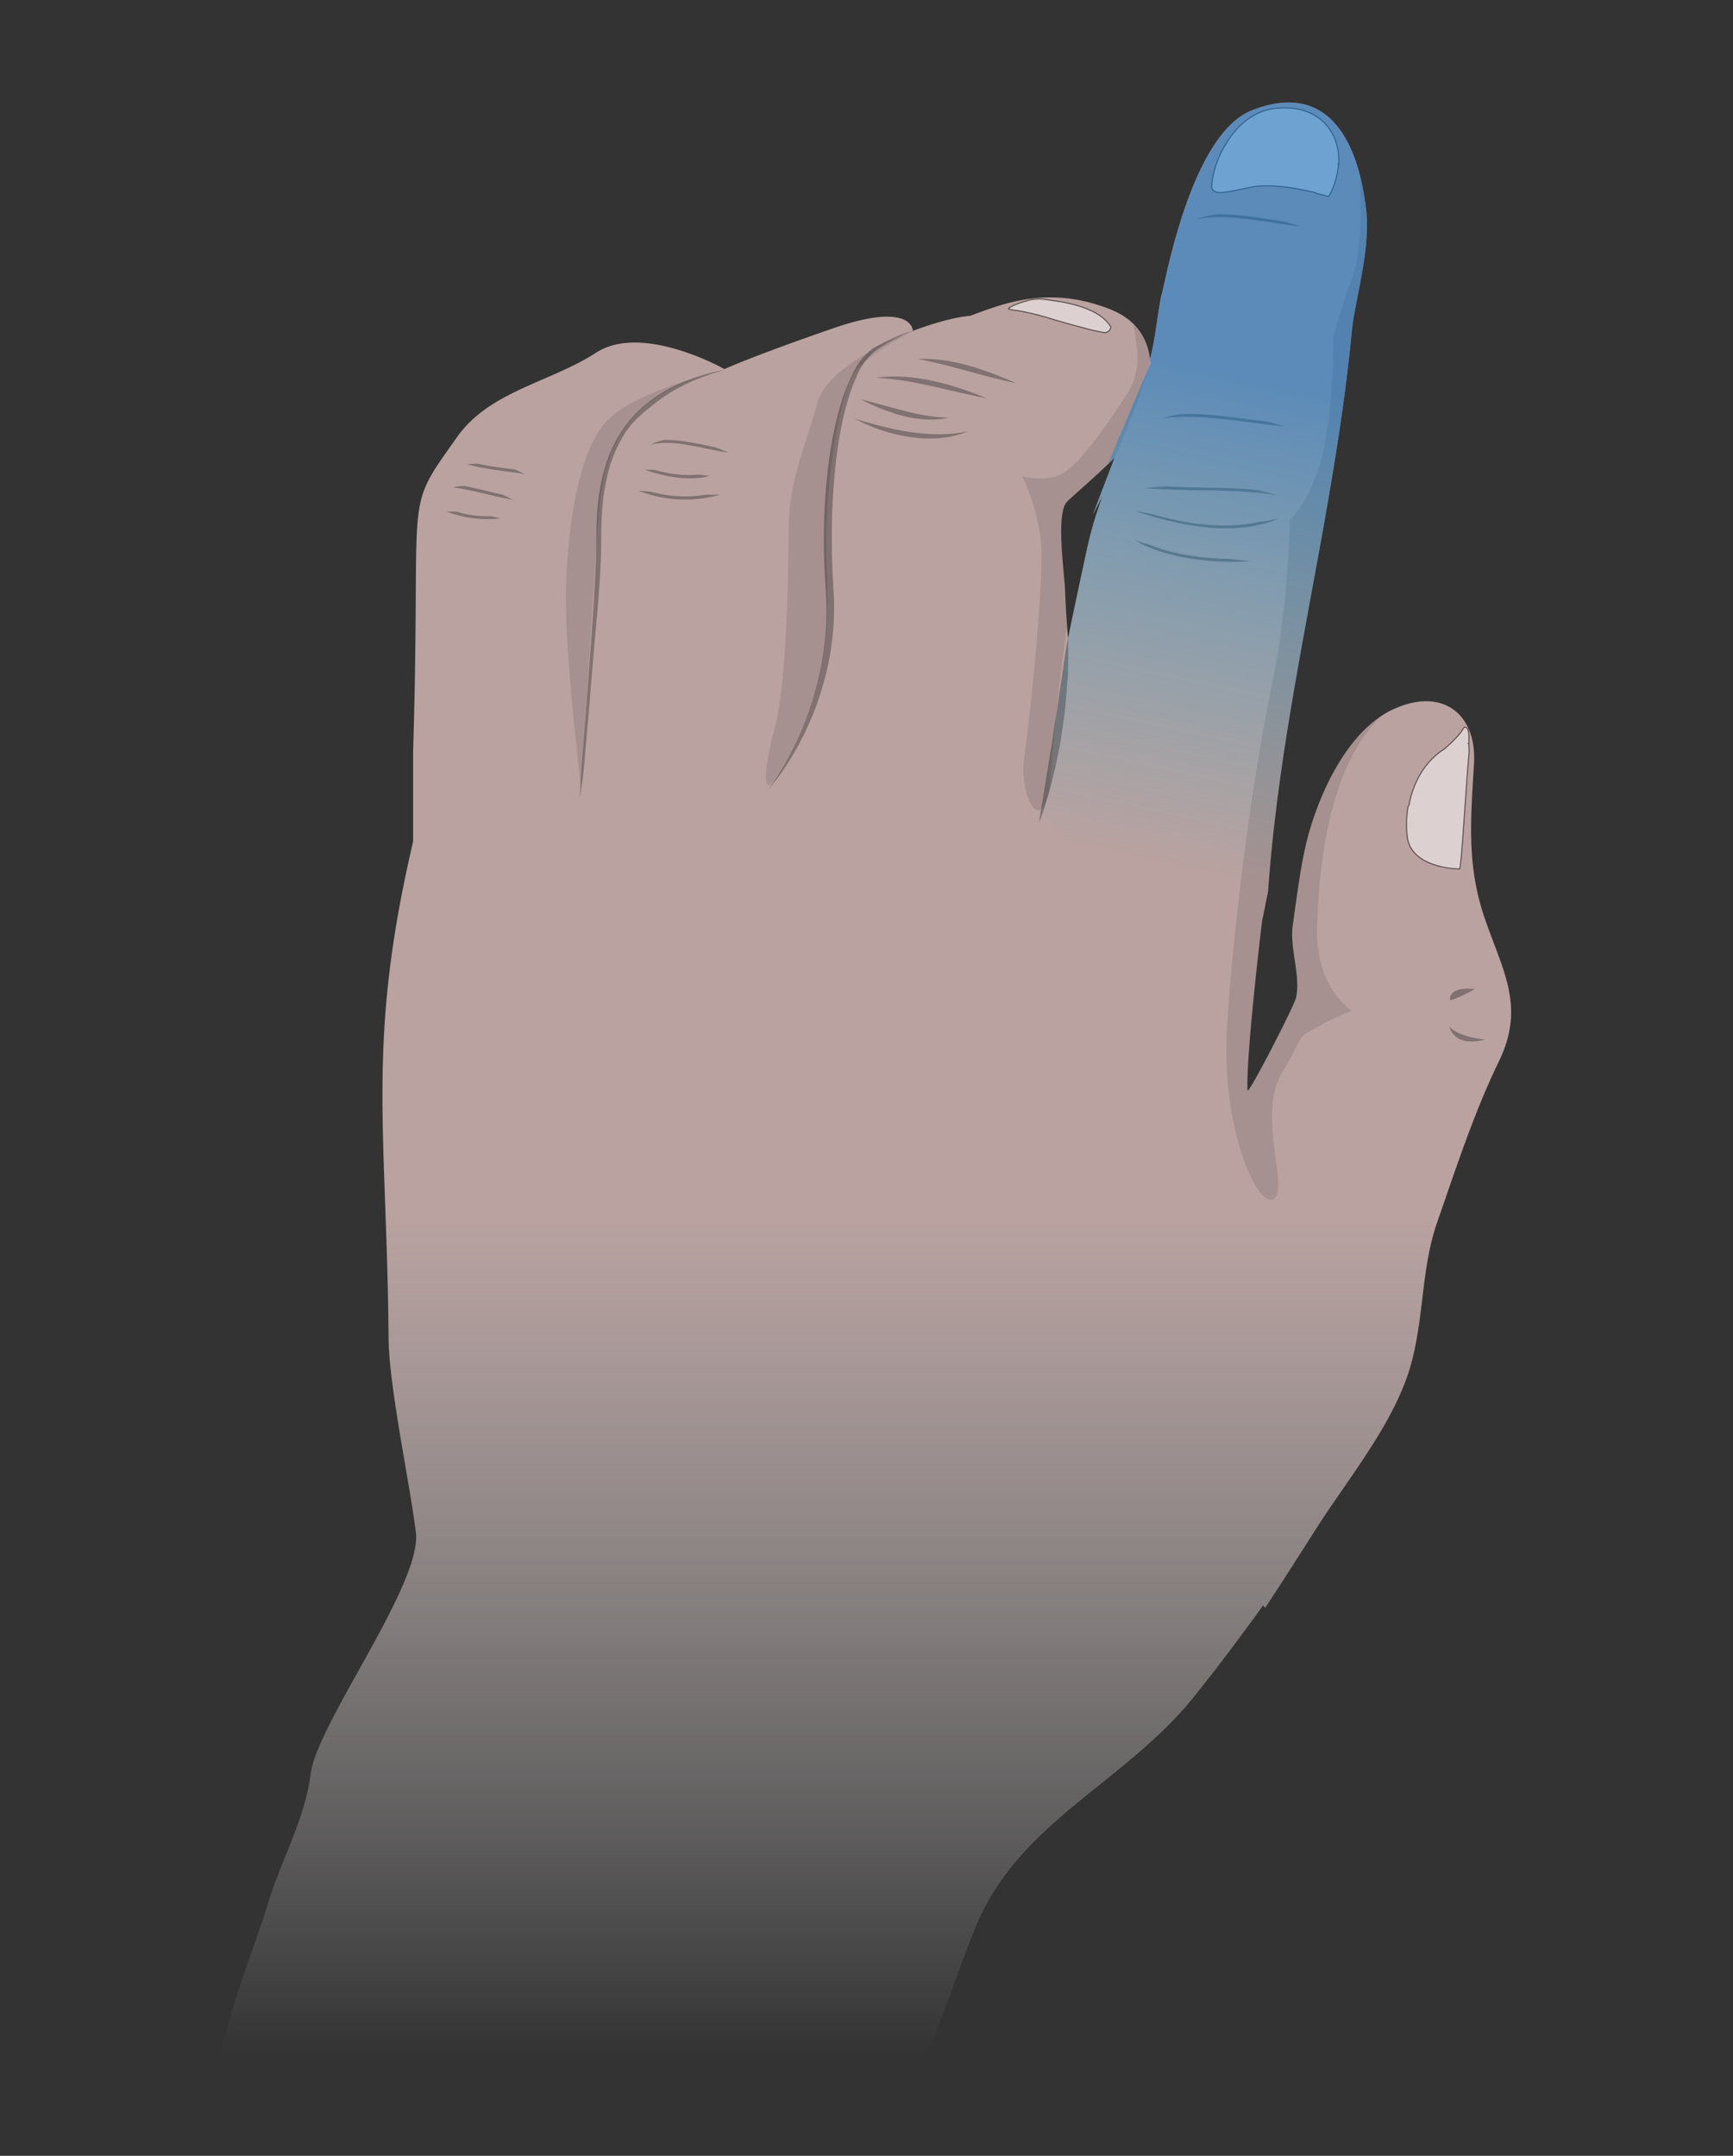 <svg viewBox="0 0 410 510" xmlns="http://www.w3.org/2000/svg" xmlns:xlink="http://www.w3.org/1999/xlink"><rect x="0" y="0" width="410" height="510" fill="#333333" stroke="none"/><filter id="a" height="100%" width="100%" x="0%" y="0%"><feColorMatrix in="SourceGraphic" values="0 0 0 0 1 0 0 0 0 1 0 0 0 0 1 0 0 0 1 0"/></filter><mask id="b"><g filter="url(#a)"><path d="m0 0h410v510h-410z" fill-opacity=".851"/></g></mask><linearGradient id="c" gradientUnits="userSpaceOnUse" x1="205" x2="205" y1="485.742" y2="24.258"><stop offset="0" stop-color="#fff" stop-opacity="0"/><stop offset=".427" stop-color="#d0b5b3"/><stop offset="1" stop-color="#d0b5b3"/></linearGradient><clipPath id="d"><path d="m0 0h410v510h-410z"/></clipPath><mask id="e"><g filter="url(#a)"><path d="m0 0h410v510h-410z" fill-opacity=".502"/></g></mask><clipPath id="f"><path d="m0 0h410v510h-410z"/></clipPath><mask id="g"><g filter="url(#a)"><path d="m0 0h410v510h-410z" fill-opacity=".502"/></g></mask><clipPath id="h"><path d="m0 0h410v510h-410z"/></clipPath><mask id="i"><g filter="url(#a)"><path d="m0 0h410v510h-410z" fill-opacity=".502"/></g></mask><clipPath id="j"><path d="m0 0h410v510h-410z"/></clipPath><mask id="k"><g filter="url(#a)"><path d="m0 0h410v510h-410z" fill-opacity=".302"/></g></mask><clipPath id="l"><path d="m0 0h410v510h-410z"/></clipPath><mask id="m"><g filter="url(#a)"><path d="m0 0h410v510h-410z" fill-opacity=".302"/></g></mask><clipPath id="n"><path d="m0 0h410v510h-410z"/></clipPath><mask id="o"><g filter="url(#a)"><path d="m0 0h410v510h-410z" fill-opacity=".302"/></g></mask><clipPath id="p"><path d="m0 0h410v510h-410z"/></clipPath><mask id="q"><g filter="url(#a)"><path d="m0 0h410v510h-410z" fill-opacity=".302"/></g></mask><clipPath id="r"><path d="m0 0h410v510h-410z"/></clipPath><mask id="s"><g filter="url(#a)"><path d="m0 0h410v510h-410z" fill-opacity=".302"/></g></mask><clipPath id="t"><path d="m0 0h410v510h-410z"/></clipPath><mask id="u"><g filter="url(#a)"><path d="m0 0h410v510h-410z" fill-opacity=".102"/></g></mask><clipPath id="v"><path d="m0 0h410v510h-410z"/></clipPath><mask id="w"><g filter="url(#a)"><path d="m0 0h410v510h-410z" fill-opacity=".102"/></g></mask><clipPath id="x"><path d="m0 0h410v510h-410z"/></clipPath><mask id="y"><g filter="url(#a)"><path d="m0 0h410v510h-410z" fill-opacity=".302"/></g></mask><clipPath id="z"><path d="m0 0h410v510h-410z"/></clipPath><mask id="A"><g filter="url(#a)"><path d="m0 0h410v510h-410z" fill-opacity=".302"/></g></mask><clipPath id="B"><path d="m0 0h410v510h-410z"/></clipPath><mask id="C"><g filter="url(#a)"><path d="m0 0h410v510h-410z" fill-opacity=".102"/></g></mask><clipPath id="D"><path d="m0 0h410v510h-410z"/></clipPath><mask id="E"><g filter="url(#a)"><path d="m0 0h410v510h-410z" fill-opacity=".102"/></g></mask><clipPath id="F"><path d="m0 0h410v510h-410z"/></clipPath><mask id="G"><g filter="url(#a)"><path d="m0 0h410v510h-410z" fill-opacity=".502"/></g></mask><linearGradient id="H" gradientTransform="matrix(3.136 0 0 -3.136 5554.397 6889.314)" gradientUnits="userSpaceOnUse" x1="-1672.018" x2="-1684.175" y1="2188.435" y2="2131.987"><stop offset=".36" stop-color="#0074d1"/><stop offset="1" stop-color="#00afd1" stop-opacity="0"/></linearGradient><clipPath id="I"><path d="m0 0h410v510h-410z"/></clipPath><g clip-path="url(#d)" mask="url(#b)"><path d="m351.18 217c-4.25-12.54-3.2-23.469-2.45-36.469.641-11.383-7.261-18.14-19.039-12.77-11.222 5.137-18.18 21.118-20.77 32.227-1.41 6.133-2.132 12.5-3.05 18.692-.851 5.629 1.938 12.09.75 17.36-.39 1.82-10.793 22.14-11.473 21.991-.437-8.09 3.422-40.043 3.422-40.043l1.442-7.129c3.129-44.738 15.61-88.25 19.816-132.597.652-6.942 4.48-19.203 3.39-28.59-1.988-17.192-9.527-30.442-27.038-23.57-15.121 5.93-21.059 44.117-21.418 43.68-.973 4.847-1.461 10.577-2.684 15.14-.61-4.852-3.137-9.3-9.59-11.82-14.86-5.813-25.84-.973-32.949 1.609-3.219.23-8.39 1.617-13.57 3.559 0 0 0-7.098-18.73-.649-18.727 6.45-25.848 9.688-25.848 9.688s-19.38-10.98-30.36-3.88c-10.98 7.102-25.203 9.051-32.953 20.032-12.918 18.3-8.398 10.34-10.34 74.3v21.317c-11.198 47.742-6.198 68.212-5.808 117.594.101 11.36 5.09 34.61 6.46 45.867 1.47 12.223-23.331 45.07-24.902 57.102-1.379 11.07-7.379 21.078-10.43 31.738-1.667 5.812-9.257 24.851-10.538 34.36h161.66c6.879 0 6.101-2.31 8.449-8.18 2.762-7.028 5.121-14.149 7.973-21.18 10.136-25.348 35.468-34.469 51.949-55.078 5.629-7.012 11.008-14.23 16.277-21.5.16.18.332.379.5.558 4.012-6.09 7.922-12.218 11.8-18.328 7.384-11.633 17.911-24.332 22.134-37.422 3.726-11.55 2.758-24.07 6.777-35.539 4.52-12.922 8.652-25.82 14.652-38.148 6.239-12.992.758-21.39-3.511-33.922zm-98.7-98.352c1.258-1.257 6.961-6.128 11.192-10.32-1.652 4.293-3.39 8.852-5.14 13.473.777-1.52 1.558-3.02 2.366-4.52a87.27 87.27 0 0 0 -3.66 12.239 2343.765 2343.765 0 0 0 -4.566 21.511c-.3-3.75-.55-7.57-.684-11.23-.148-4.352-2.289-18.38.492-21.153zm0 0" fill="url(#c)"/></g><g clip-path="url(#f)" mask="url(#e)"><path d="m242.969 71.172c-2.469.598-4.707 1.726-4.348 1.937.59.172 1.188.29 1.79.352.109 0 .23.008.339.02 2.29.39 4.559.917 6.781 1.59 3.18.968 6.598 1.94 9.29 2.62.019.008.038.02.05.02 1.43.398 2.879.719 4.34.969.277.02.57-.032.828-.13 0-.01-.008-.03-.008-.038.438-.223.75-.653.809-1.153-3.3-5.398-13.192-6.14-16.168-6.597-1.25-.09-2.512.039-3.723.386m18.88 6.743" fill="#fff" stroke="#000" stroke-width=".25"/></g><g clip-path="url(#h)" mask="url(#g)"><path d="m347.46 175.84c.02-.012.04-.012.06-.02.101-3.199-.29-3.59-.872-3.78-.578-.188 0 .87-4.937 5.14-4.633 2.93-7.422 7.992-8.36 13.27-.081.128-.152.269-.23.39a24.942 24.942 0 0 0 -.191 7.07c.87 7.66 12.398 7.66 12.398 7.66.48-.968 1.652-22 2.23-27.43.02-.761-.007-1.53-.097-2.3zm0 0" fill="#fff" stroke="#000" stroke-width=".25"/></g><g clip-path="url(#j)" mask="url(#i)"><path d="m302.5 25.559c-6.14.402-10.191 4.543-12.71 8.87h.01c-.019.02-.05.032-.07.051-2.66 4.598-3.449 9.739-2.832 10.418.274.282.602.48.973.59.008-.008.02-.02.04-.02 1.35.321 3.698-.327 8.62-1.269 4.43-.758 10.93.45 14.828 1.422.032.059.07.11.102.168 1.738.36 2.91.73 2.91.73l.14-.32a17.503 17.503 0 0 0 2.13-7.328c-.012-.02-.02-.043-.032-.062l.102.02c.437-7.458-4.52-13.958-14.211-13.27zm0 0" fill="#fff" stroke="#000" stroke-width=".25"/></g><g clip-path="url(#l)" mask="url(#k)"><path d="m228.95 102.059c-8.938 1.882-18.31-.45-26.81-3.028 7.7 4.098 18.36 6.528 26.81 3.028zm4.562-7.829c-7.922-3.21-17.442-6.16-26.223-4.851 8.82.39 17.5 3.25 26.223 4.851zm-29.864.25c5.98 3.09 13.891 5.95 20.793 4.31-7.082-.06-13.93-2.731-20.793-4.31zm36.782-3.851c-7.051-3.02-15.34-6.14-23.258-5.688 7.887 1.43 15.43 4.18 23.258 5.688zm0 0"/></g><g clip-path="url(#n)" mask="url(#m)"><path d="m166.95 117.031h3.39a30.13 30.13 0 0 1 -19.38-.972l3.2.293a29.887 29.887 0 0 0 12.79.68zm2.312-11.222c1.078.39 2.136.87 3.11 1.261-6.02-.78-12.403-3.199-18.411-1.941 1.05-.5 2.148-.86 3.3-1.07 3.97-.008 8 .96 12 1.75zm-3.872 6.472 2.532.29c-4.953 1.359-10.66.19-15.41-1.45.867-.02 1.75.02 2.617.098 3.32.972 6.8 1.34 10.262 1.062zm0 0"/></g><g clip-path="url(#p)" mask="url(#o)"><path d="m297.45 123.54c1.769-.169 3.519-.5 5.23-.97-10.282 4.668-23.91 1.75-34.121-1.66 1.222.18 2.453.38 3.722.649 7.989 2.261 17.149 3.77 25.168 1.98zm-6.462 8.679c1.711.18 3.32.39 5.032.562-8.57.57-20.29-.543-27.61-5.031 1.27.469 2.512.82 3.762 1.191 5.508 2.239 12.598 3.23 18.816 3.278zm6.571-16.278c1.52.329 3.082.758 4.55 1.207-10.18-1.68-20.87-.77-31.21-1.68 1.57-.187 3.16-.288 4.851-.41 7.129.442 14.531.102 21.809.883zm2.141-16.231c1.429.368 2.769.759 4.12 1.15-9.398-.81-19.261-3.098-28.75-1.938 1.461-.461 2.95-.793 4.47-.973 6.71-.21 13.491 1.012 20.16 1.762zm-11.88-49.019c5.239-.132 10.782.97 15.97 1.688 1.35.402 2.562.723 3.722 1.172-7.864-.781-16.551-3.242-24.492-1.66 1.539-.59 3.152-1 4.8-1.2zm0 0"/></g><g clip-path="url(#r)" mask="url(#q)"><path d="m116.16 122.102c.77.16 1.5.398 2.27.546-4.34.48-8.739-.078-12.82-1.628h2.37c2.649.84 5.41 1.199 8.18 1.082zm2.73-5.071c.829.36 1.641.758 2.43 1.188-4.789-.79-9.32-2.309-14.148-2.91.86-.22 1.75-.34 2.648-.348 3.11.539 6.13 1.45 9.07 2.07zm2.891-5.961c.797.309 1.59.668 2.348 1.078-4.59-.738-9.168-1.078-13.668-2.296.828-.114 1.668-.16 2.508-.172 2.922.691 5.832.98 8.812 1.39zm0 0"/></g><g clip-path="url(#t)" mask="url(#s)"><path d="m137.148 188.75s.122-1.809.332-4.98c.211-3.168.551-7.7.97-13.141.421-5.438.859-11.77 1.37-18.55.239-3.388.48-6.9.7-10.47.21-3.57.43-7.18.511-10.78.09-3.599 0-7.29.36-10.888.28-3.562.98-7.082 2.078-10.48a35.71 35.71 0 0 1 1.992-4.742 32.793 32.793 0 0 1 2.629-4.168 29.987 29.987 0 0 1 6.43-6.242 33.677 33.677 0 0 1 6.558-3.68c.973-.469 2.012-.79 2.91-1.149l2.512-.82c1.54-.441 2.75-.738 3.59-.898l1.281-.282-1.25.391c-.812.219-2 .649-3.492 1.16l-2.43.969c-.86.41-1.82.79-2.789 1.32a37.035 37.035 0 0 0 -6.18 3.88c-2.101 1.671-4.93 3.878-6.71 6.3a31.803 31.803 0 0 0 -4.168 8.57c-.973 3.301-1.59 6.68-1.852 10.11-.14 1.75-.21 3.539-.238 5.332-.032 1.789 0 3.597-.07 5.437-.223 7.32-.973 14.973-1.59 21.762-.301 3.398-2.293 27.918-2.692 31.07-.43 3.13-.762 4.969-.762 4.969zm44.582-1.941a46.5 46.5 0 0 0 2.91-4.309 76.683 76.683 0 0 0 5.97-12.219 71.44 71.44 0 0 0 2.75-8.66 70.8 70.8 0 0 0 1.78-9.922c.38-3.57.481-7.16.29-10.75-.22-3.66-.47-7.508-.508-11.289a140.82 140.82 0 0 1 1.406-22.289 86.987 86.987 0 0 1 2.102-10.082 47.296 47.296 0 0 1 3.23-8.719 15.995 15.995 0 0 1 4.852-6.172c2.058-1.187 3.879-1.988 5.379-2.687a25.975 25.975 0 0 1 3.609-1.332c.32-.09.64-.149.969-.2-.328.083-.649.173-.969.282-1.191.45-2.352.98-3.48 1.578-.72.402-1.532.8-2.38 1.313l-1.35.789c-.481.3-.938.62-1.392.968a16.155 16.155 0 0 0 -4.289 6.063c-2.3 5.078-3.718 11.539-4.66 18.488a156.86 156.86 0 0 0 -1.129 22c0 3.77.239 7.461.45 11.219.3 7.152-.56 14.3-2.56 21.172a68.119 68.119 0 0 1 -3.108 8.668 71.02 71.02 0 0 1 -6.672 12.011 42.422 42.422 0 0 1 -3.2 4.079zm64.079 7.75.3-1.938c.192-1.25.47-2.91.82-4.95l1.13-6.98c.203-1.27.39-2.601.632-3.882.239-1.278.43-2.7.618-4.07.191-1.368.441-2.708.652-4.048l.57-3.953c.168-1.277.38-2.508.559-3.68.18-1.167.34-2.296.48-3.32.559-4.117 1.11-6.86 1.11-6.86s.11 2.86 0 7.11a24.564 24.564 0 0 1 -.16 3.434c-.149 1.2-.18 2.488-.31 3.797-.132 1.312-.21 2.68-.41 4.043-.19 1.36-.402 2.75-.59 4.129a68.928 68.928 0 0 1 -.698 4.097c-.274 1.34-.543 2.653-.801 3.883-.262 1.23-.582 2.457-.871 3.61-.29 1.14-.559 2.218-.86 3.199-.3.98-.57 1.86-.82 2.648-.25.793-.5 1.453-.7 2.012-.17.57-.39 1.16-.651 1.719zm0 0"/></g><g clip-path="url(#v)" mask="url(#u)"><path d="m141.27 127.21c.968-12.87.48-32.948 30.039-39.73 0 0-21.559 5.008-28.028 12.43-6.472 7.418-8.722 23.59-9.36 37.8-.64 14.212 3.548 48.79 3.548 48.79s2.832-46.21 3.8-59.29zm0 0"/></g><g clip-path="url(#x)" mask="url(#w)"><path d="m186.578 179.059c7.434-14.54 10.012-26.168 9.043-44.258-.973-18.09 2.91-42.961 7.11-47.492 4.21-4.528 12.82-8.72 12.82-8.72s-19.61 7.11-22.192 16.802c-2.59 9.687-6.78 18.078-6.78 30.039 0 11.96-.65 37.148-3.227 46.52-2.57 9.378-4.204 21.64 3.226 7.109zm0 0"/></g><g clip-path="url(#z)" mask="url(#y)"><path d="m351.328 245.93s-5.906-.48-8.43-3c0-.008.973 4.941 8.43 3zm0 0"/></g><g clip-path="url(#B)" mask="url(#A)"><path d="m348.91 234.012s-5.91-.973-5.91 2.52c.43.48 5.91-2.52 5.91-2.52zm0 0"/></g><g clip-path="url(#D)" mask="url(#C)"><path d="m248.61 183.422c.82-10.133 2.03-23.063 3.878-35.512-.187-2.719-.347-5.46-.449-8.101-.16-4.329-2.3-18.41.48-21.16 1.262-1.258 6.961-6.13 11.192-10.32 0 0 7.668-17.72 8.41-23.4a13.544 13.544 0 0 0 -3.883-8.25c.14 3.59 2.703 9.833-1.66 16.61-5.398 8.402-11.629 16.961-15.508 18.902-3.879 1.938-9.21.48-9.21.48a50.19 50.19 0 0 1 4.359 15.02c.972 8.239-2.418 41.188-3.88 51.36-1.429 10.18 4.981 20.187 6.27 4.37zm0 0"/></g><g clip-path="url(#F)" mask="url(#E)"><path d="m319.84 239.14s-8.719-5.331-8.238-19.87c.398-12.051 2.136-37.72 15.41-50.032-9.64 6.262-15.703 20.551-18.07 30.742-1.41 6.13-2.133 12.5-3.051 18.692-.852 5.629 1.937 12.09.75 17.36-.391 1.82-10.79 22.14-11.47 21.988-.44-8.09 3.419-40.04 3.419-40.04l1.441-7.128c3.13-44.743 15.61-88.25 19.82-132.602.649-6.941 4.477-19.2 3.387-28.59a59.855 59.855 0 0 0 -1.508-8.308c.301 7.226.34 18.218-1.718 23.976-3.242 9.043-4.532 14.211-4.532 14.211s0 20.031-3.23 30.371-7.11 12.918-7.11 12.918a225.465 225.465 0 0 1 -4.519 40.703c-4.531 21.969-9.05 56.86-10.34 80.117-1.293 23.262 7.098 41.993 10.98 40.051 3.88-1.937-3.882-20.027 1.938-29.719 5.813-9.69 3.07-8.07 8.403-10.98a61.32 61.32 0 0 1 8.238-3.86zm0 0"/></g><g clip-path="url(#I)" mask="url(#G)"><path d="m295.77 238.82.671-1.218c.97-10.012 2.13-19.614 2.13-19.614l1.44-7.129c3.13-44.738 15.61-88.25 19.817-132.597.652-6.942 4.48-19.203 3.39-28.59-1.988-17.192-9.527-30.442-27.038-23.57-15.121 5.93-21.059 44.117-21.418 43.68-.973 4.847-1.461 10.546-2.672 15.09l.09 1.14-10.168 23.93 1.68-1.622a2687.85 2687.85 0 0 0 -5.141 13.47c.777-1.52 1.558-3.02 2.37-4.52a86.29 86.29 0 0 0 -3.66 12.242 2219.909 2219.909 0 0 0 -4.57 21.508l-6.18 41.851zm0 0" fill="url(#H)"/></g></svg>